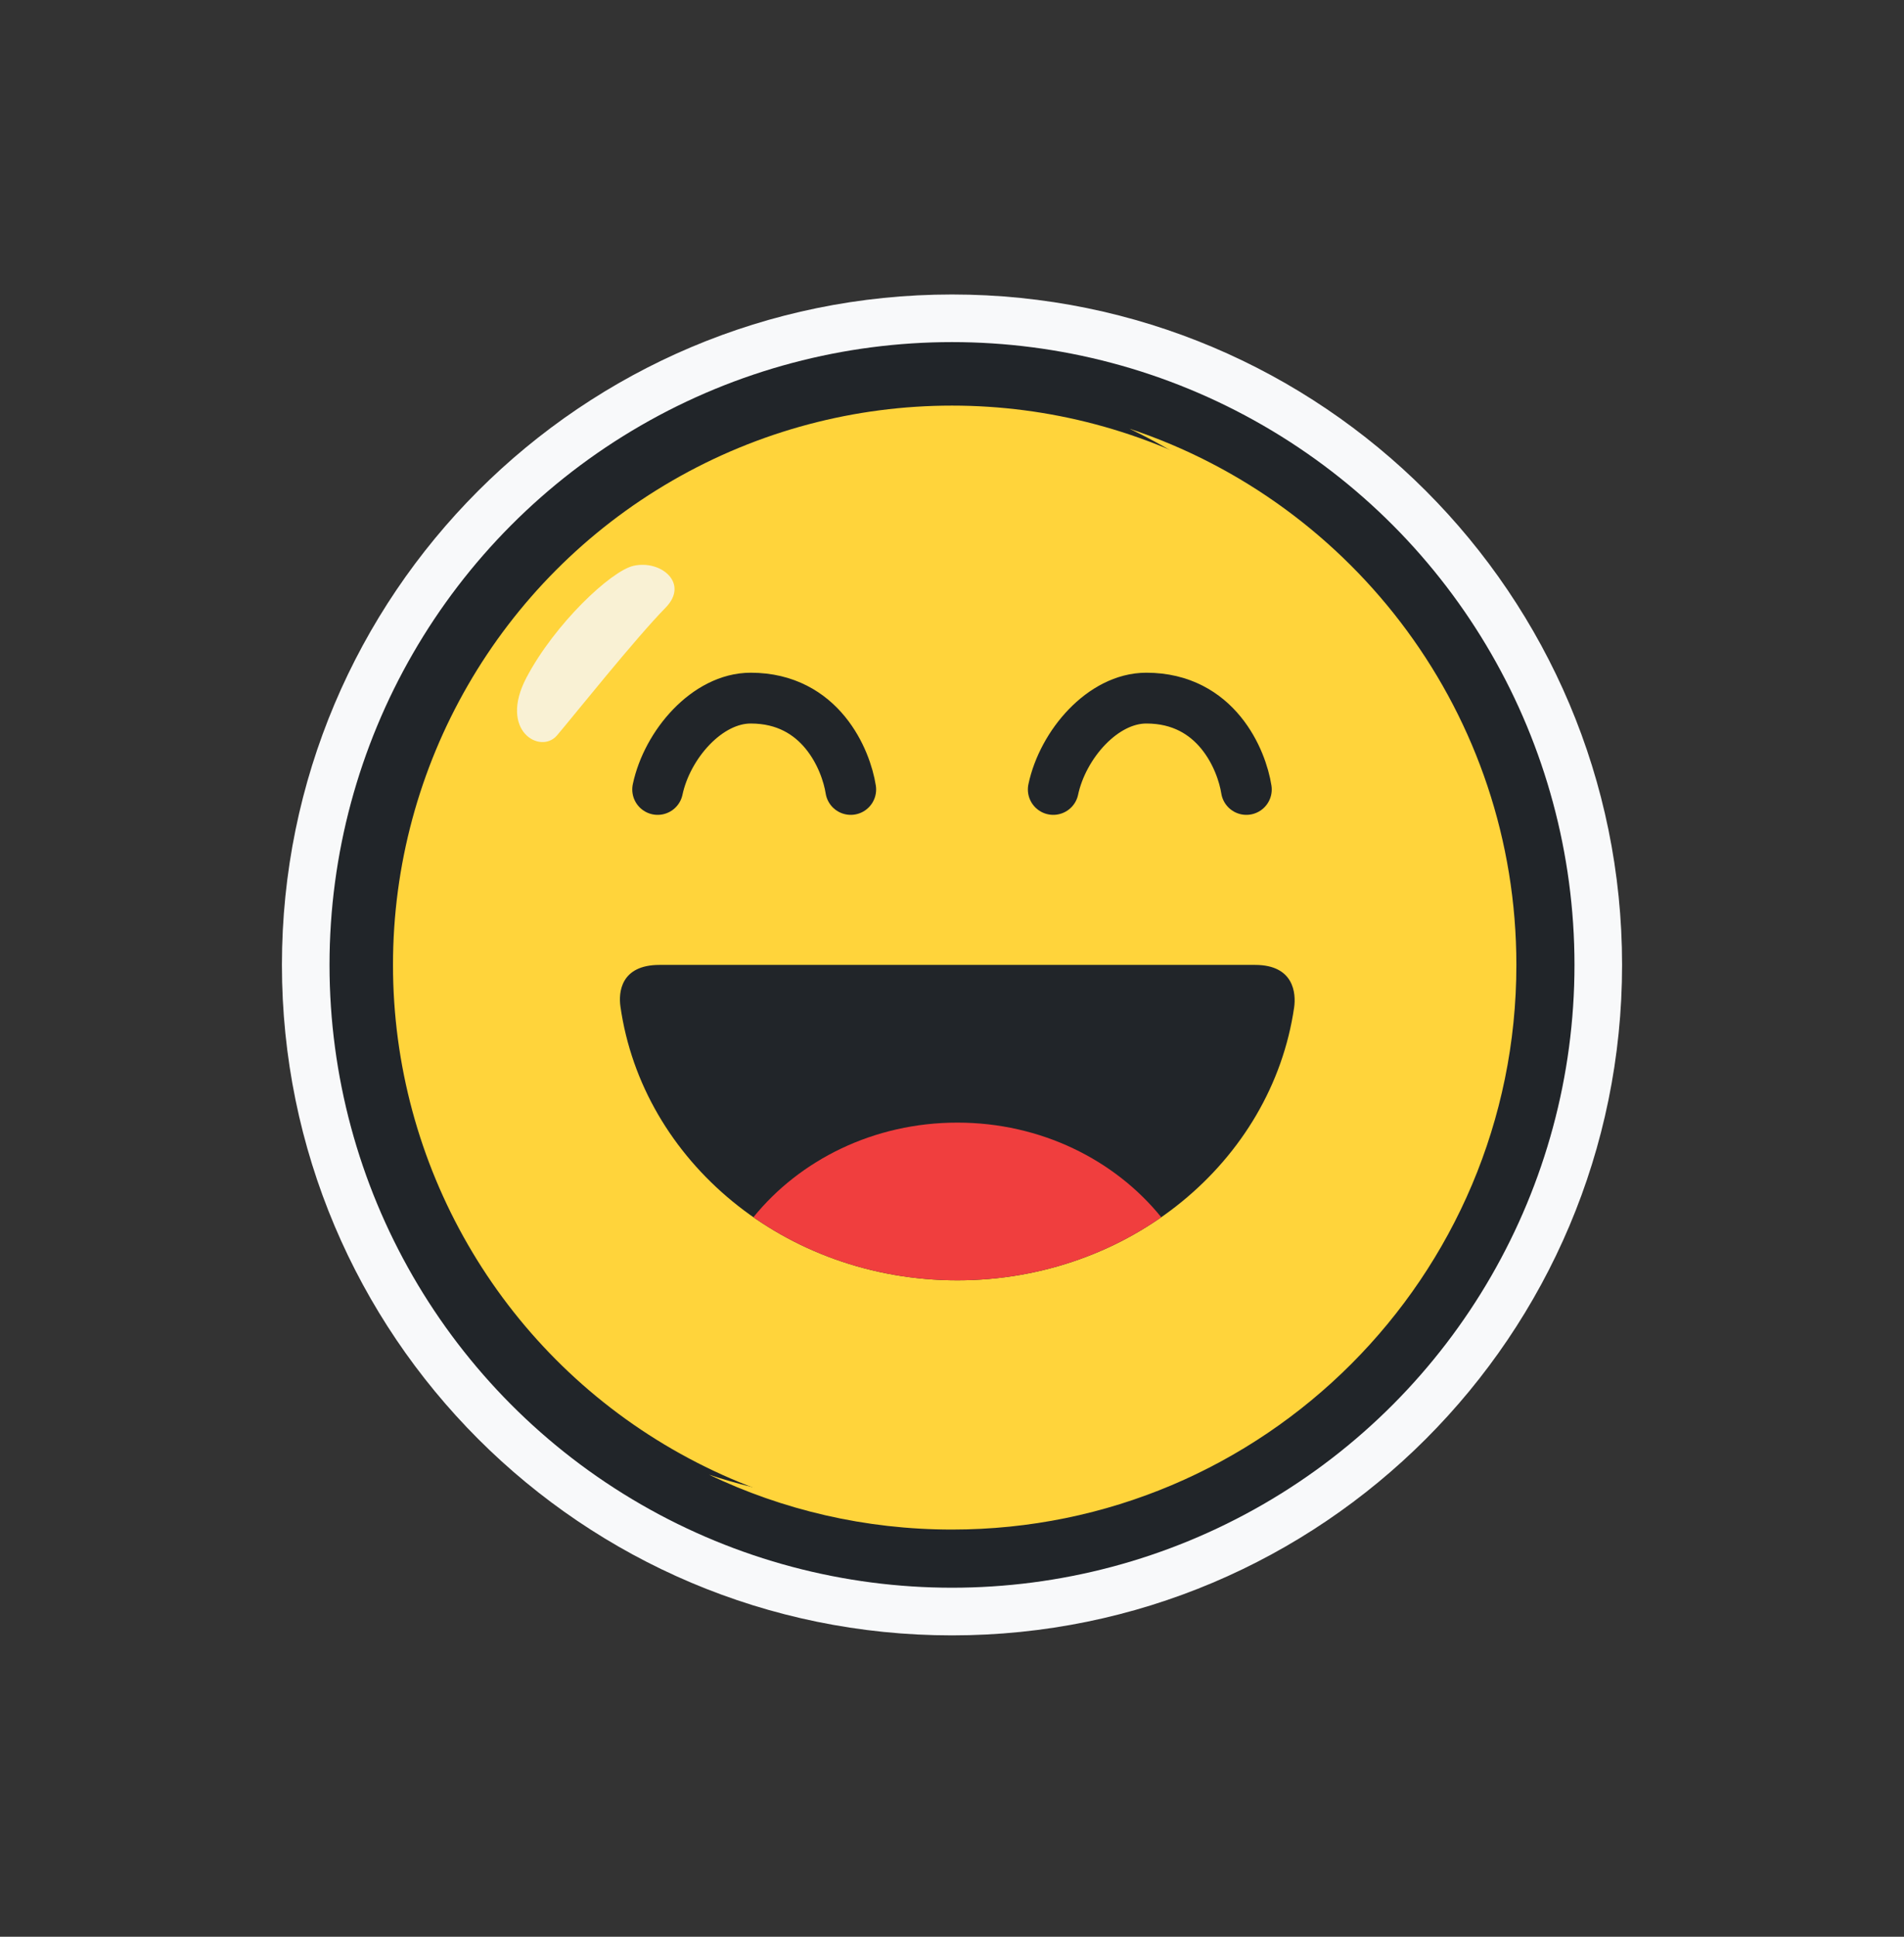 <svg width="60" height="61" viewBox="0 0 60 61" fill="none" xmlns="http://www.w3.org/2000/svg">
<rect x="0" y="0" width="60" height="61" fill="#333333" stroke="none"/>
<path d="M13.133 30.391C13.133 21.076 20.685 13.525 30 13.525C39.315 13.525 46.866 21.076 46.866 30.391C46.866 39.706 39.315 47.258 30 47.258C20.685 47.258 13.133 39.706 13.133 30.391ZM30 10.025C18.752 10.025 9.634 19.143 9.634 30.391C9.634 41.639 18.752 50.758 30 50.758C41.248 50.758 50.366 41.639 50.366 30.391C50.366 19.143 41.248 10.025 30 10.025Z" fill="#F8F9FA" stroke="#F8F9FA" stroke-width="1.5" stroke-linecap="round" stroke-linejoin="round"/>
<circle cx="30" cy="30.391" r="18.616" fill="#FFD43B" stroke="#212529" stroke-width="2" stroke-linecap="round" stroke-linejoin="round"/>
<g style="mix-blend-mode:multiply">
<path fill-rule="evenodd" clip-rule="evenodd" d="M27.934 47.344C37.757 47.344 45.719 39.382 45.719 29.559C45.719 22.479 41.581 16.364 35.592 13.503C42.674 15.847 47.785 22.522 47.785 30.391C47.785 40.213 39.822 48.175 30 48.175C27.258 48.175 24.662 47.555 22.343 46.447C24.101 47.029 25.981 47.344 27.934 47.344Z" fill="#FFD43B"/>
</g>
<g style="mix-blend-mode:soft-light" opacity="0.8">
<path d="M20.972 19.142C21.733 18.368 20.819 17.625 19.963 17.821C19.246 17.986 17.48 19.654 16.591 21.34C15.701 23.026 17.036 23.771 17.553 23.162C18.07 22.554 20.021 20.11 20.972 19.142Z" fill="#F8F9FA"/>
</g>
<path d="M20.724 24.865C21.025 23.45 22.285 21.988 23.657 21.988C25.875 21.988 26.666 23.944 26.809 24.865" stroke="#212529" stroke-width="1.6" stroke-linecap="round" stroke-linejoin="round"/>
<path d="M33.191 24.865C33.492 23.45 34.752 21.987 36.124 21.988C38.342 21.988 39.133 23.944 39.276 24.865" stroke="#212529" stroke-width="1.6" stroke-linecap="round" stroke-linejoin="round"/>
<path fill-rule="evenodd" clip-rule="evenodd" d="M30.168 40.325C35.592 40.325 40.074 36.585 40.781 31.734C40.845 31.295 40.781 30.391 39.55 30.391C35.106 30.391 25.843 30.391 20.783 30.391C19.551 30.391 19.49 31.27 19.551 31.698C20.241 36.566 24.731 40.325 30.168 40.325Z" fill="#212529"/>
<path fill-rule="evenodd" clip-rule="evenodd" d="M30.168 35.358C32.796 35.358 35.129 36.528 36.594 38.338C34.804 39.586 32.579 40.325 30.168 40.325C27.757 40.325 25.532 39.586 23.742 38.338C25.207 36.528 27.541 35.358 30.168 35.358Z" fill="#F03E3E"/>
</svg>
